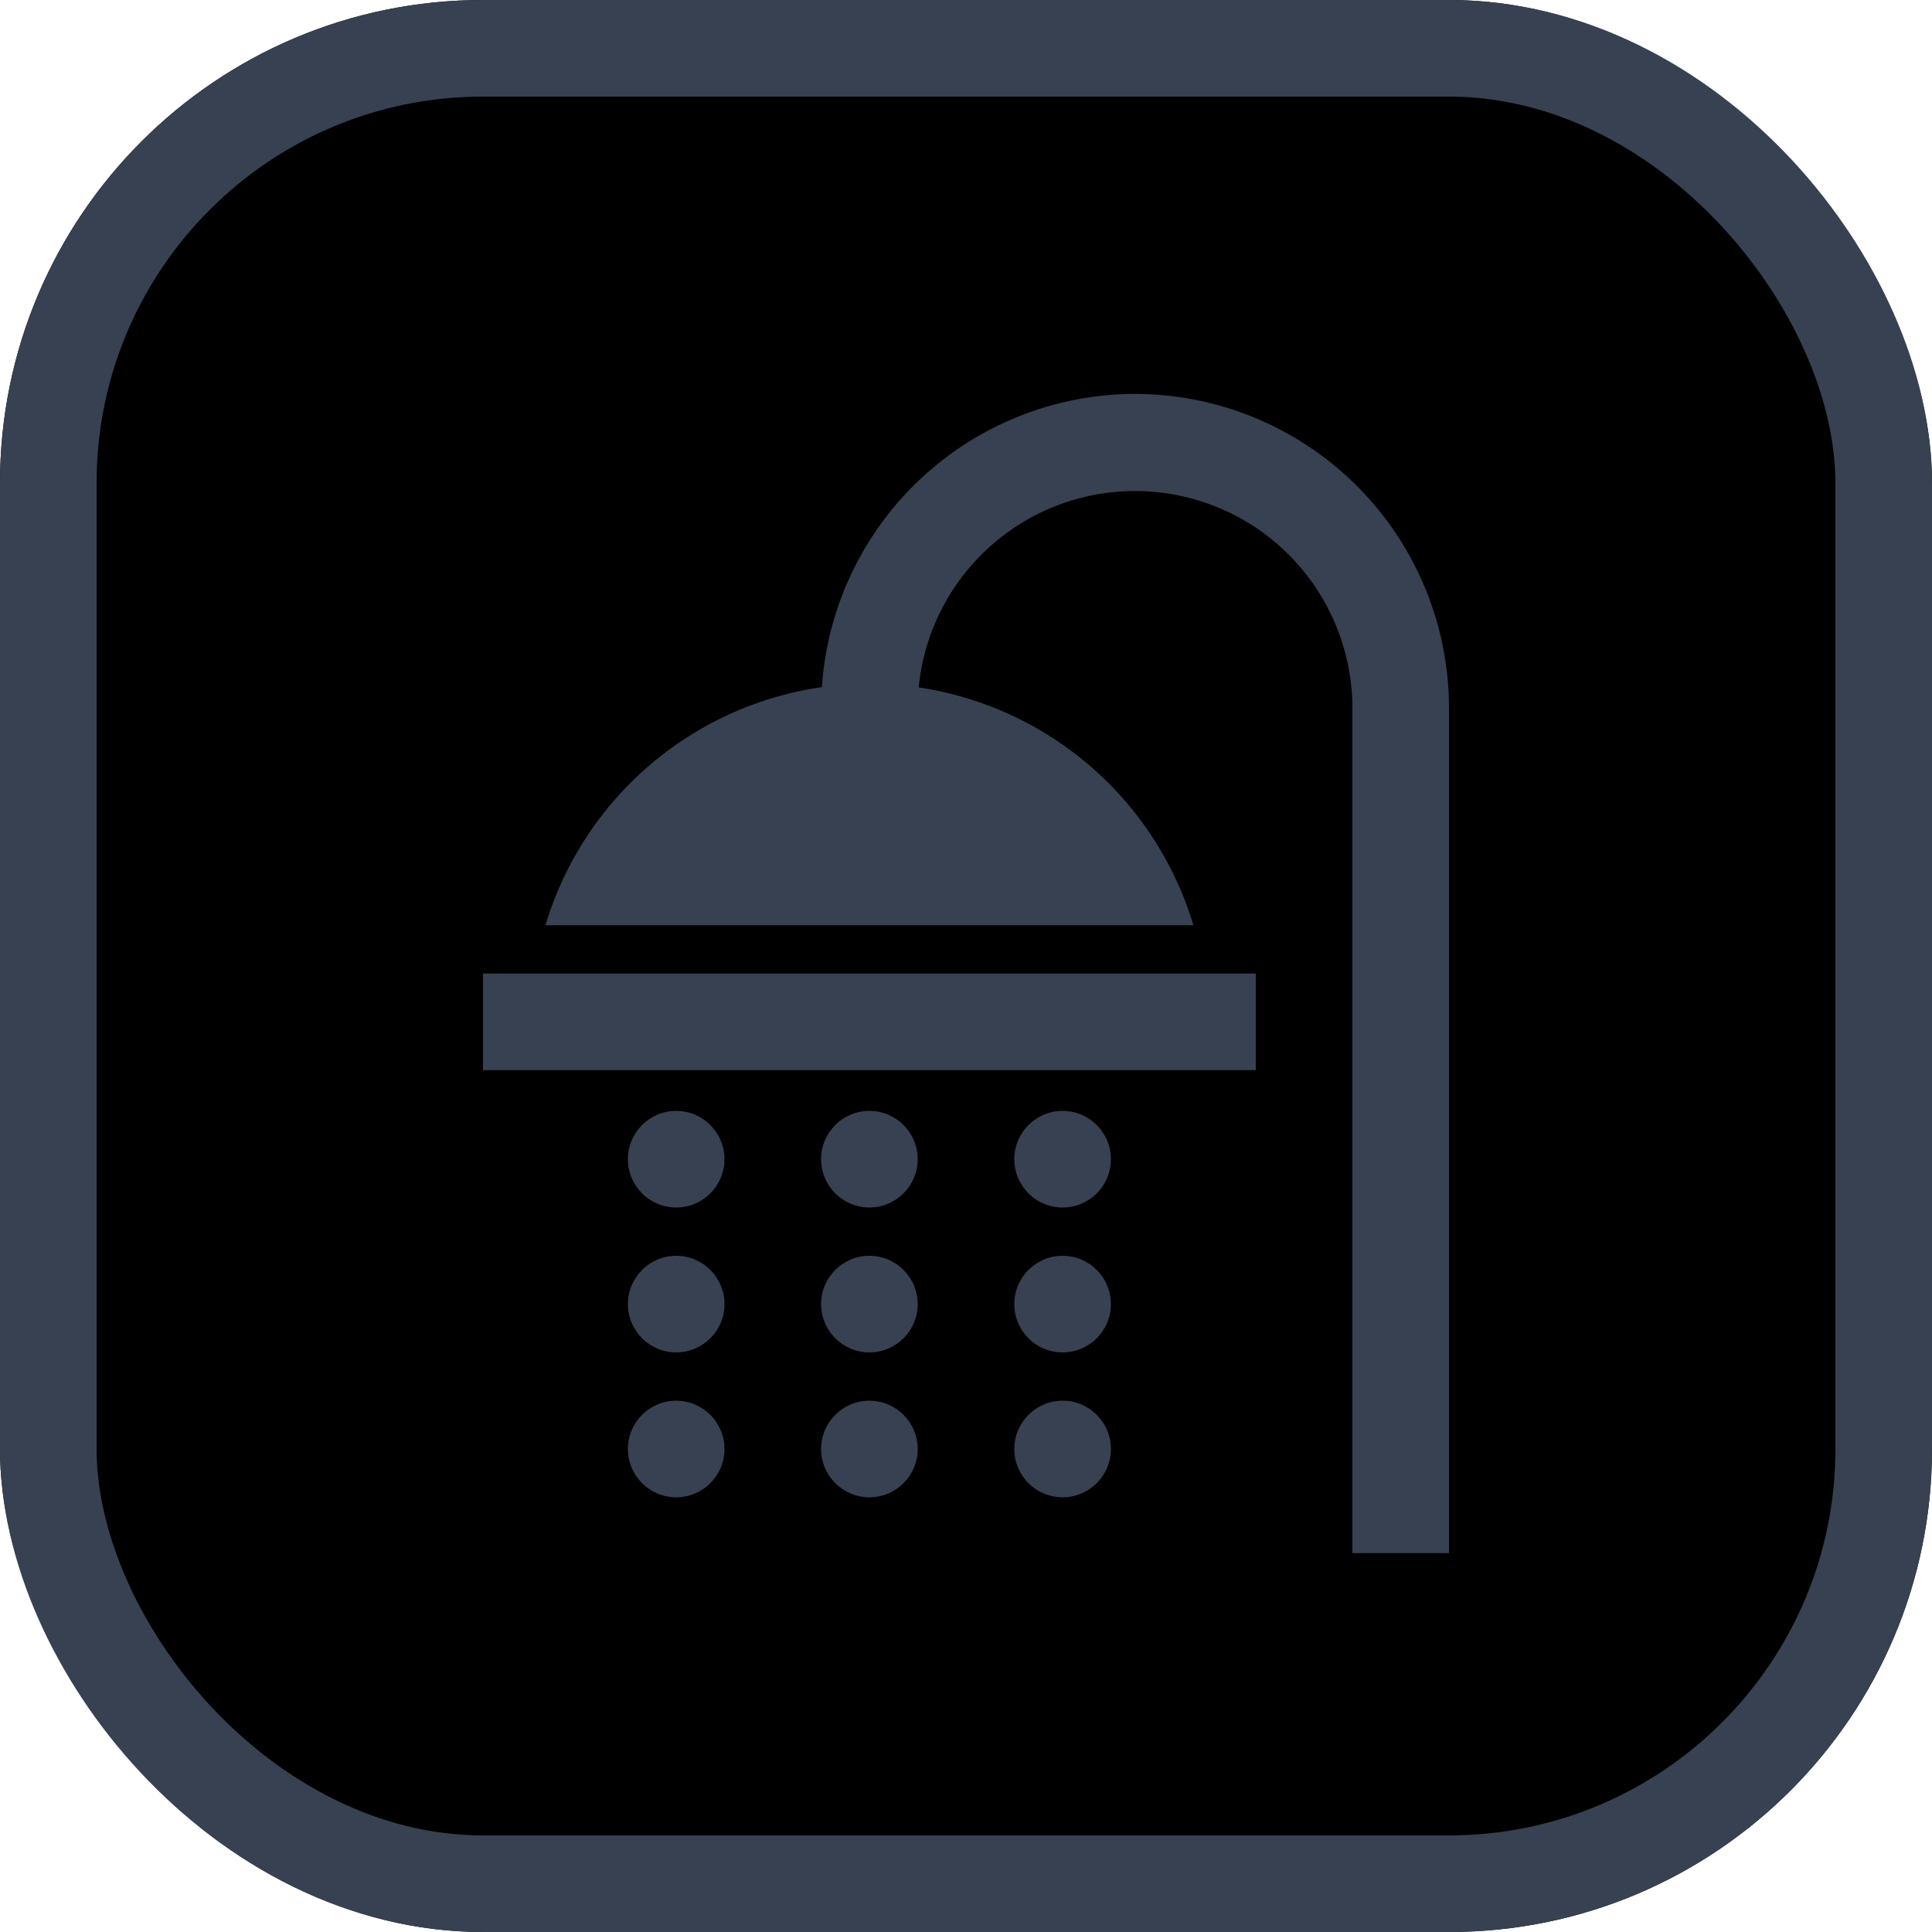 <svg
  xmlns="http://www.w3.org/2000/svg"
  width="40"
  height="40"
  viewBox="0 0 40 40"
>
  <g id="Shawer-btn" transform="translate(0 0.156)">
    <g
      id="Rectangle_1055"
      data-name="Rectangle 1055"
      transform="translate(0 -0.156)"
      stroke="#374151"
      stroke-width="2"
    >
      <rect width="40" height="40" rx="10" stroke="none" />
      <rect x="1" y="1" width="38" height="38" rx="9" fill="none" />
    </g>
    <g id="shower" transform="translate(10 8)">
      <path
        id="Tracé_78"
        data-name="Tracé 78"
        d="M54.548,0a6.507,6.507,0,0,0-6.484,6.07A7.019,7.019,0,0,0,42.341,11H55.756a7.019,7.019,0,0,0-5.687-4.924,4.5,4.5,0,0,1,8.979.424V24h2V6.5a6.507,6.507,0,0,0-6.5-6.5Z"
        transform="translate(-41.048)"
        fill="#374151"
      />
      <path
        id="Tracé_79"
        data-name="Tracé 79"
        d="M32,96H48v2H32Z"
        transform="translate(-32 -84)"
        fill="#374151"
      />
      <circle
        id="Ellipse_4"
        data-name="Ellipse 4"
        cx="1"
        cy="1"
        r="1"
        transform="translate(7 20.844)"
        fill="#374151"
      />
      <circle
        id="Ellipse_5"
        data-name="Ellipse 5"
        cx="1"
        cy="1"
        r="1"
        transform="translate(7 17.844)"
        fill="#374151"
      />
      <circle
        id="Ellipse_6"
        data-name="Ellipse 6"
        cx="1"
        cy="1"
        r="1"
        transform="translate(11 20.844)"
        fill="#374151"
      />
      <circle
        id="Ellipse_7"
        data-name="Ellipse 7"
        cx="1"
        cy="1"
        r="1"
        transform="translate(11 17.844)"
        fill="#374151"
      />
      <circle
        id="Ellipse_8"
        data-name="Ellipse 8"
        cx="1"
        cy="1"
        r="1"
        transform="translate(3 20.844)"
        fill="#374151"
      />
      <circle
        id="Ellipse_9"
        data-name="Ellipse 9"
        cx="1"
        cy="1"
        r="1"
        transform="translate(3 17.844)"
        fill="#374151"
      />
      <circle
        id="Ellipse_10"
        data-name="Ellipse 10"
        cx="1"
        cy="1"
        r="1"
        transform="translate(7 14.844)"
        fill="#374151"
      />
      <circle
        id="Ellipse_11"
        data-name="Ellipse 11"
        cx="1"
        cy="1"
        r="1"
        transform="translate(11 14.844)"
        fill="#374151"
      />
      <circle
        id="Ellipse_12"
        data-name="Ellipse 12"
        cx="1"
        cy="1"
        r="1"
        transform="translate(3 14.844)"
        fill="#374151"
      />
    </g>
  </g>
</svg>
